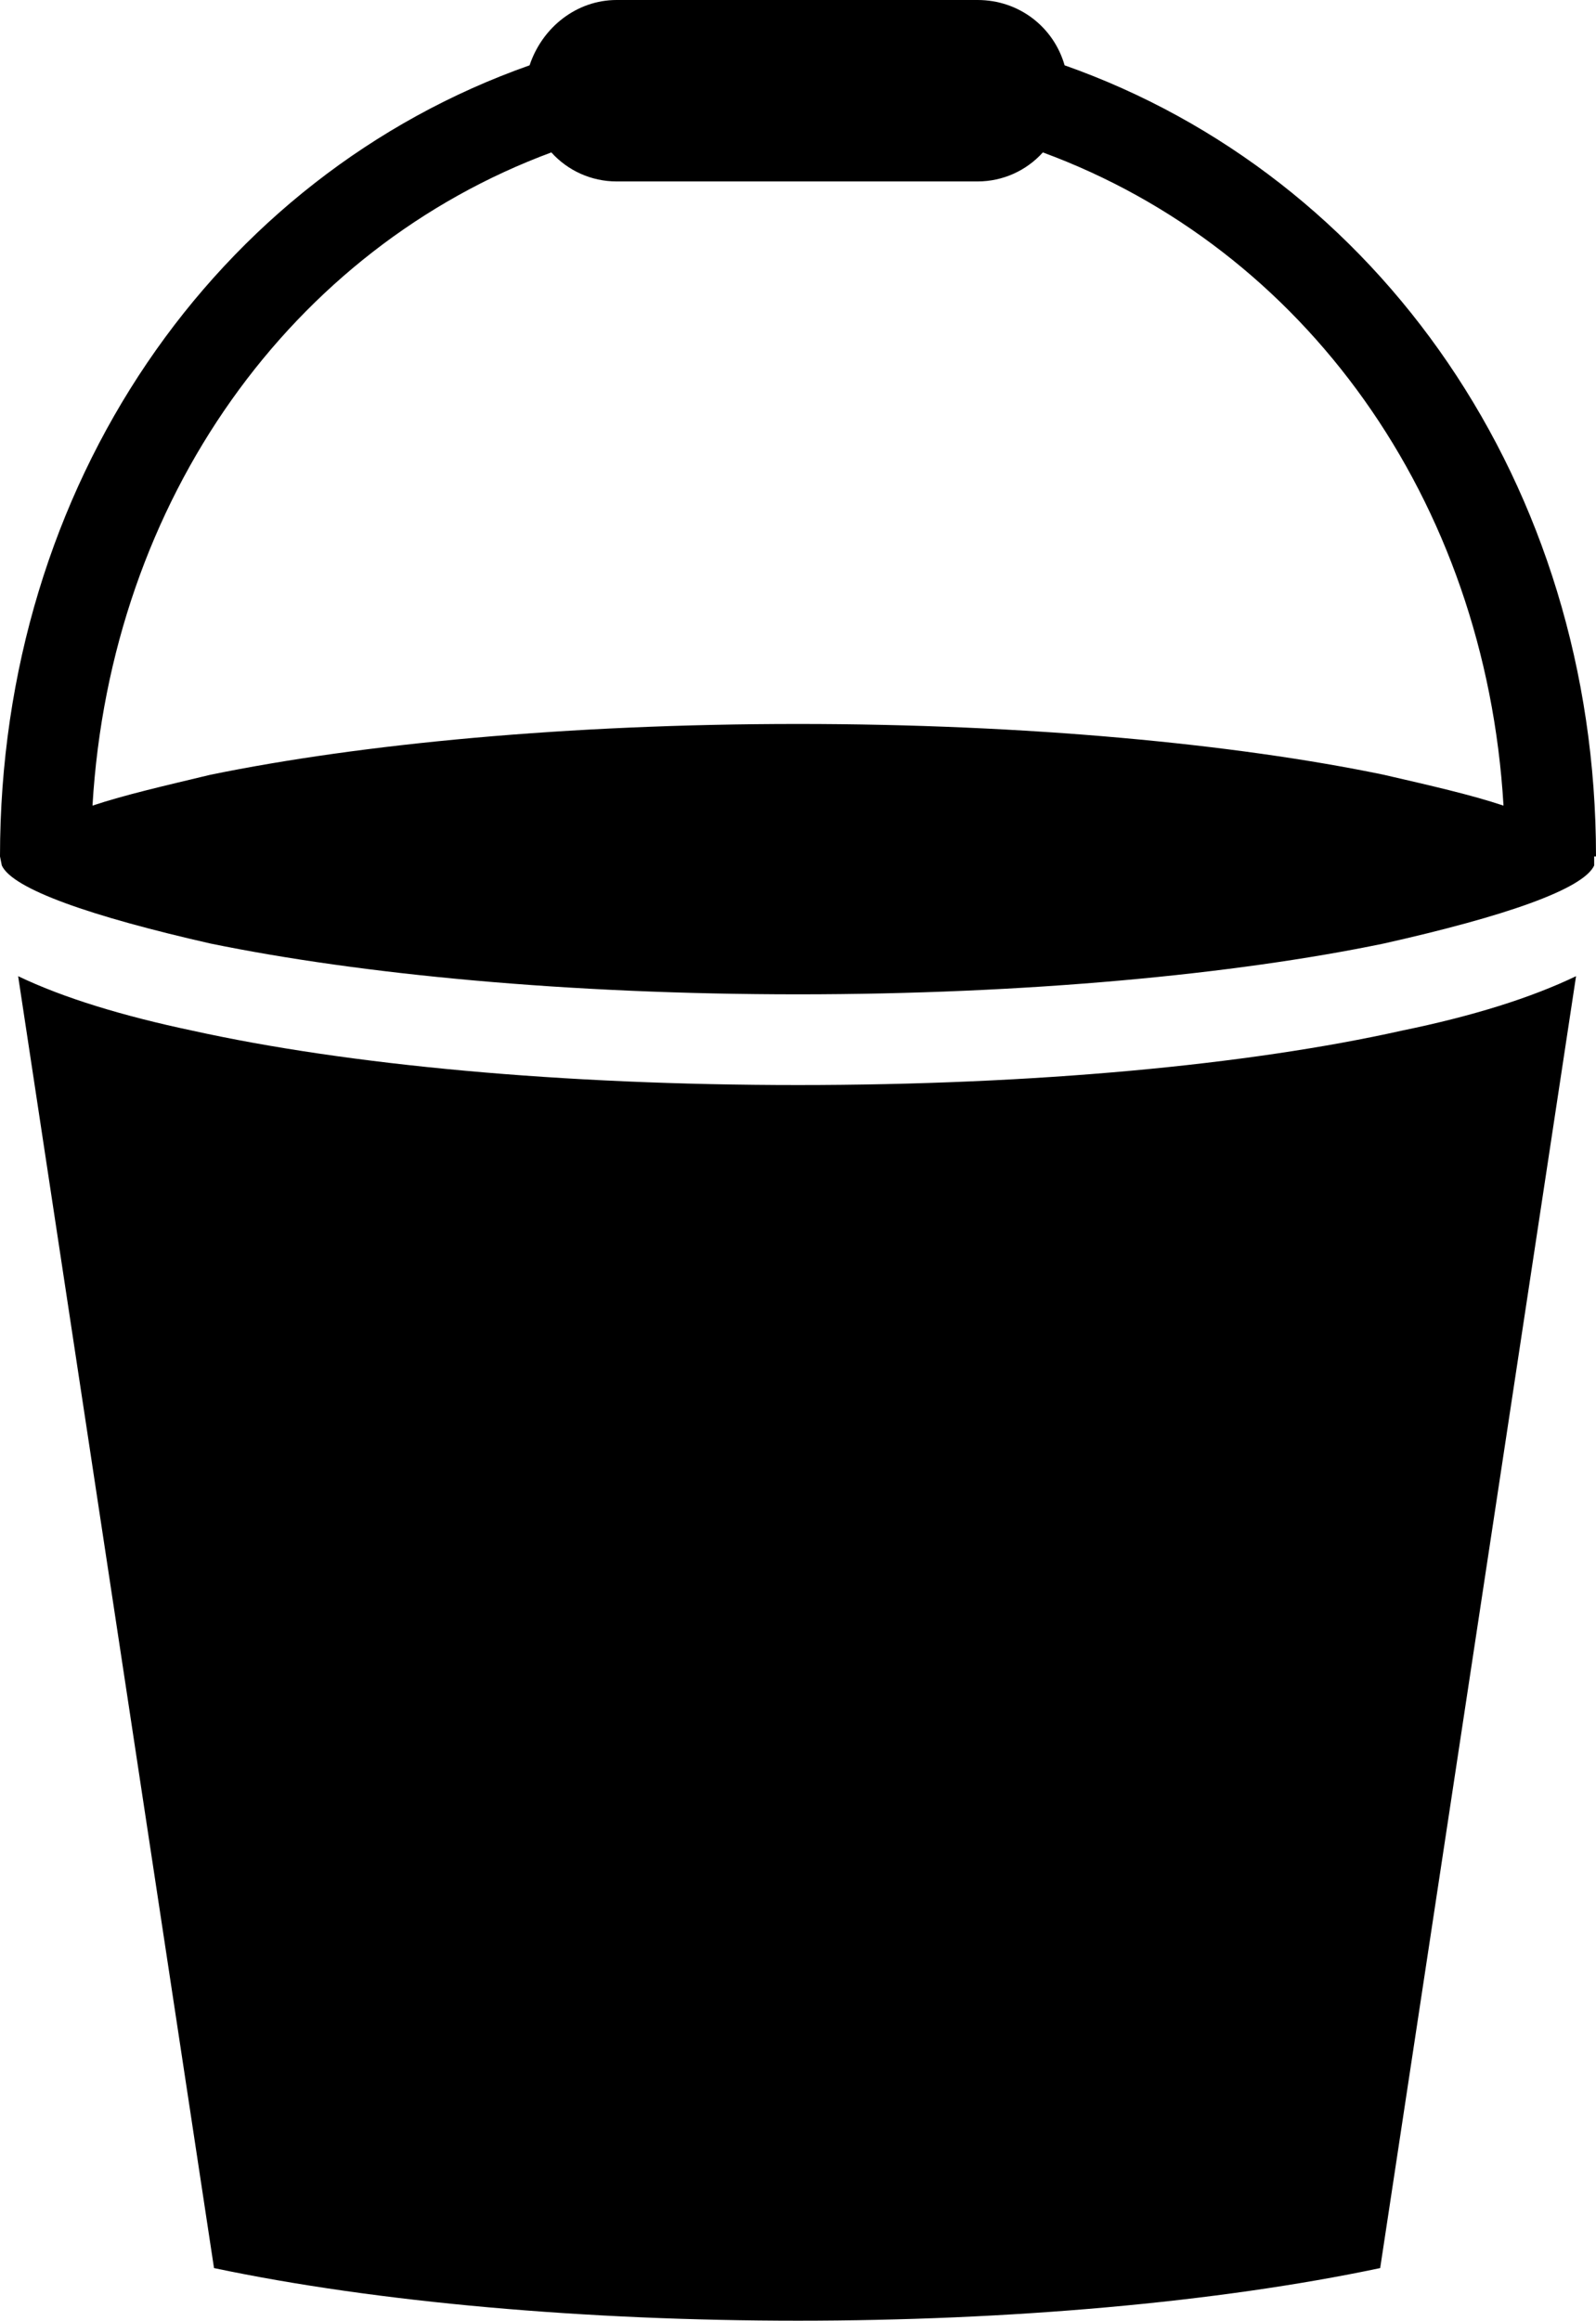 <svg xmlns="http://www.w3.org/2000/svg" xmlns:xlink="http://www.w3.org/1999/xlink" xml:space="preserve" version="1.1" style="shape-rendering:geometricPrecision;text-rendering:geometricPrecision;image-rendering:optimizeQuality;" viewBox="0 0 0.88 1.279" x="0px" y="0px" fill-rule="evenodd" clip-rule="evenodd"><defs><style type="text/css">
   
    .fil0 {fill:black;fill-rule:nonzero}
   
  </style></defs><g><path class="fil0" d="M0.01 0.538l0.108 0.712c0.09,0.019 0.206,0.029 0.322,0.029 0.116,0 0.231,-0.01 0.321,-0.029l0.108 -0.712c-0.025,0.012 -0.057,0.022 -0.096,0.03 -0.085,0.019 -0.203,0.03 -0.333,0.03 -0.13,0 -0.248,-0.011 -0.334,-0.03 -0.038,-0.008 -0.071,-0.018 -0.096,-0.03zm0.87 -0.066c0,-0.205 -0.12,-0.375 -0.293,-0.436 -0.006,-0.021 -0.025,-0.036 -0.048,-0.036l-0.199 0c-0.022,0 -0.041,0.015 -0.048,0.036 -0.173,0.061 -0.292,0.231 -0.292,0.436l0 0 0.001 0.005c0.006,0.013 0.049,0.028 0.115,0.043 0.083,0.017 0.197,0.028 0.324,0.028 0.126,0 0.241,-0.011 0.323,-0.028 0.067,-0.015 0.11,-0.03 0.116,-0.043l0 -0.005 0.001 0zm-0.305 -0.388c0.144,0.053 0.244,0.191 0.254,0.36 -0.018,-0.006 -0.04,-0.011 -0.066,-0.017 -0.082,-0.017 -0.197,-0.028 -0.323,-0.028 -0.127,0 -0.241,0.011 -0.324,0.028 -0.025,0.006 -0.047,0.011 -0.065,0.017 0.01,-0.169 0.11,-0.307 0.253,-0.36 0.009,0.01 0.022,0.016 0.036,0.016l0.199 0c0.014,0 0.027,-0.006 0.036,-0.016z"></path></g></svg>